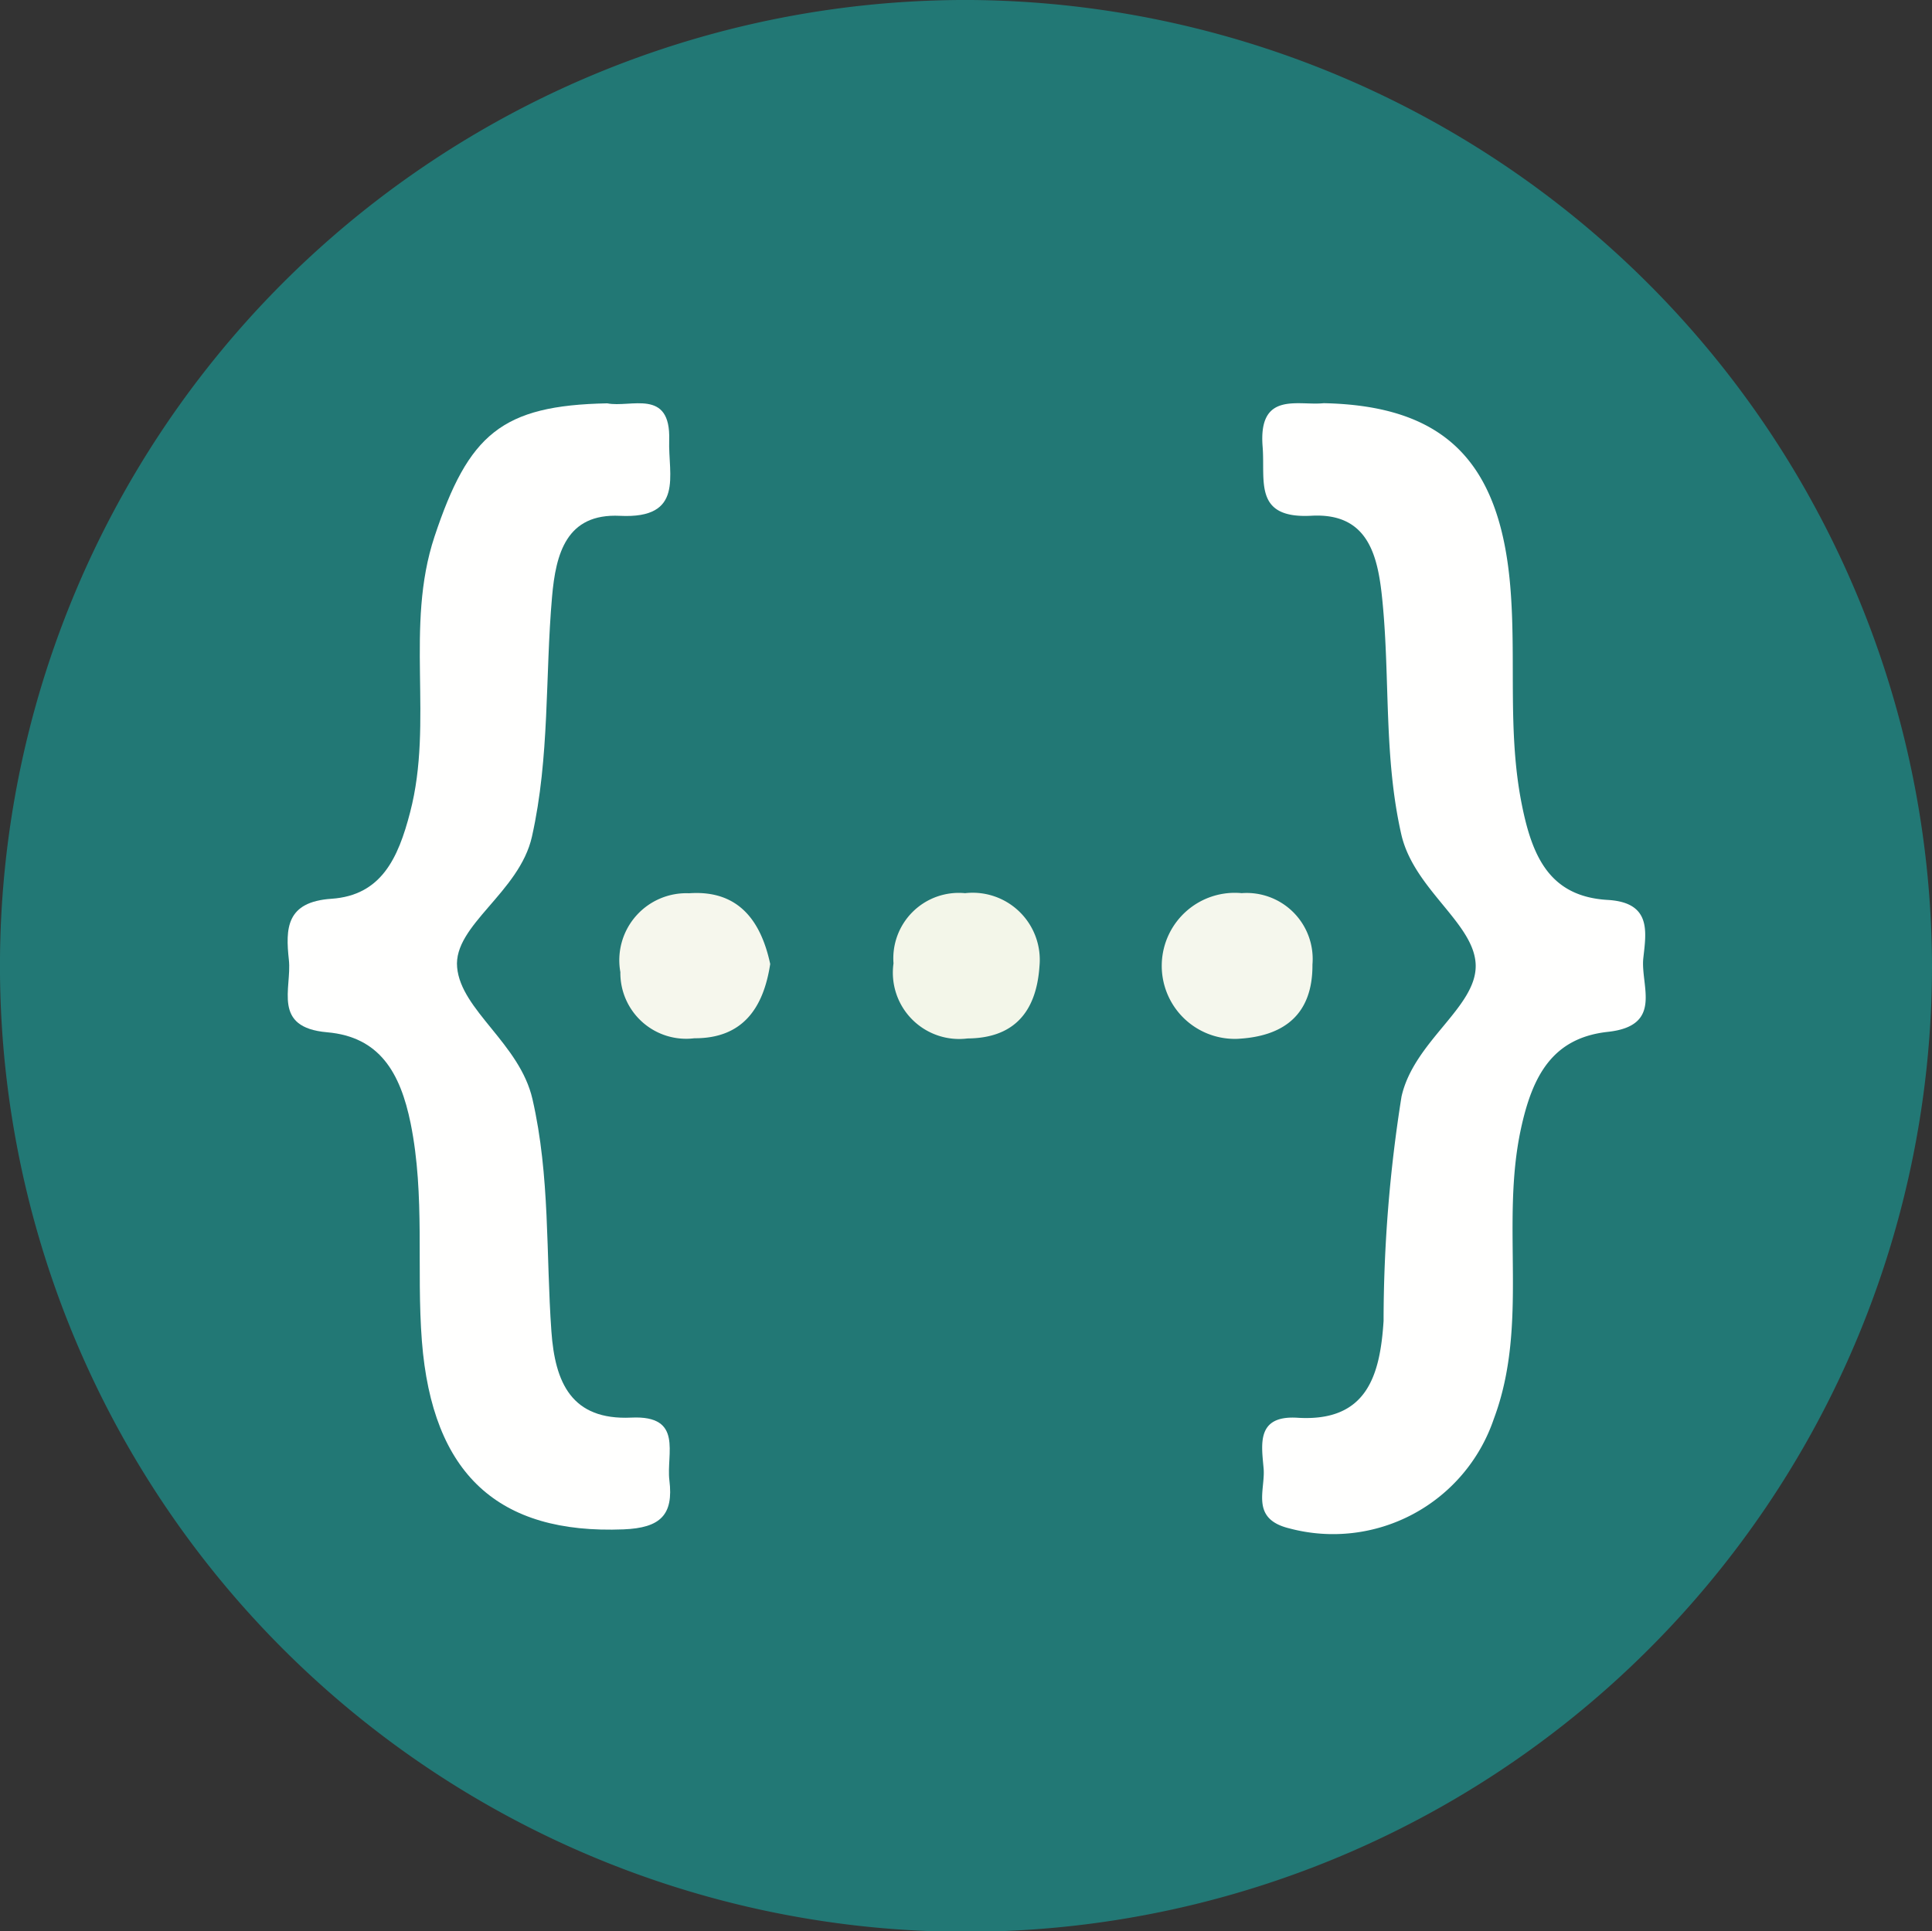 <svg xmlns="http://www.w3.org/2000/svg" width="68.773" height="68.755" viewBox="0 0 68.773 68.755">
  <rect x="0" y="0" width="68.773" height="68.755" fill="#333333" stroke="none"/>
  <g id="Group_287" data-name="Group 287" transform="translate(-196.858 -388.714)">
    <path id="Path_215" data-name="Path 215" d="M265.631,423.074a34.387,34.387,0,1,1-34.2-34.36A34.482,34.482,0,0,1,265.631,423.074Z" transform="translate(0)" fill="#227875"/>
    <path id="Path_216" data-name="Path 216" d="M227.262,415.4c.831.169,2.265-.552,2.205,1.311-.04,1.237.548,2.808-1.753,2.694-1.911-.094-2.283,1.352-2.417,2.884-.249,2.841-.079,5.695-.715,8.535-.445,1.991-2.8,3.156-2.664,4.653.134,1.531,2.228,2.715,2.682,4.693.631,2.75.477,5.514.674,8.269.129,1.816.708,3.171,2.847,3.07,1.863-.088,1.237,1.29,1.353,2.232.152,1.229-.315,1.694-1.631,1.747-4.459.177-6.808-1.959-7.179-6.7-.2-2.578.121-5.166-.4-7.752-.369-1.811-1.108-3.083-2.974-3.245-1.969-.171-1.251-1.562-1.361-2.575-.122-1.124-.1-2.069,1.516-2.178,1.771-.121,2.375-1.437,2.8-3.08.845-3.241-.2-6.6.869-9.817C222.325,416.5,223.5,415.474,227.262,415.4Z" transform="translate(-8.788 -12.327)" fill="#fffffe"/>
    <path id="Path_217" data-name="Path 217" d="M282.555,415.394c4.3.087,6.267,2.074,6.642,6.52.218,2.574-.106,5.161.406,7.743.369,1.865.987,3.3,3.059,3.421,1.572.09,1.373,1.142,1.271,2.071-.107.979.728,2.409-1.262,2.626-1.965.214-2.685,1.556-3.095,3.454-.739,3.42.3,6.959-.967,10.331a6.041,6.041,0,0,1-7.276,3.892c-1.4-.34-.851-1.356-.916-2.129-.072-.846-.274-1.9,1.2-1.81,2.474.157,2.945-1.5,3.07-3.445a51.041,51.041,0,0,1,.638-7.986c.439-1.968,2.658-3.174,2.641-4.666s-2.2-2.7-2.649-4.674c-.623-2.746-.4-5.509-.666-8.254-.151-1.576-.454-3.2-2.529-3.087s-1.644-1.243-1.74-2.449C280.217,414.948,281.655,415.492,282.555,415.394Z" transform="translate(-38.578 -12.326)" fill="#fffffe"/>
    <path id="Path_218" data-name="Path 218" d="M243.23,450.331c-.236,1.545-.961,2.654-2.7,2.644a2.342,2.342,0,0,1-2.634-2.354,2.386,2.386,0,0,1,2.447-2.808C242.058,447.692,242.889,448.739,243.23,450.331Z" transform="translate(-18.955 -27.298)" fill="#f6f7ed"/>
    <path id="Path_219" data-name="Path 219" d="M261.172,450.4c-.111,1.691-.954,2.575-2.561,2.585a2.36,2.36,0,0,1-2.636-2.672,2.331,2.331,0,0,1,2.547-2.5A2.388,2.388,0,0,1,261.172,450.4Z" transform="translate(-27.311 -27.301)" fill="#f3f6e9"/>
    <path id="Path_220" data-name="Path 220" d="M276.492,453a2.6,2.6,0,1,1,.161-5.187,2.35,2.35,0,0,1,2.519,2.542C279.184,452.138,278.154,452.919,276.492,453Z" transform="translate(-35.595 -27.302)" fill="#f5f7ed"/>
  </g>
</svg>
